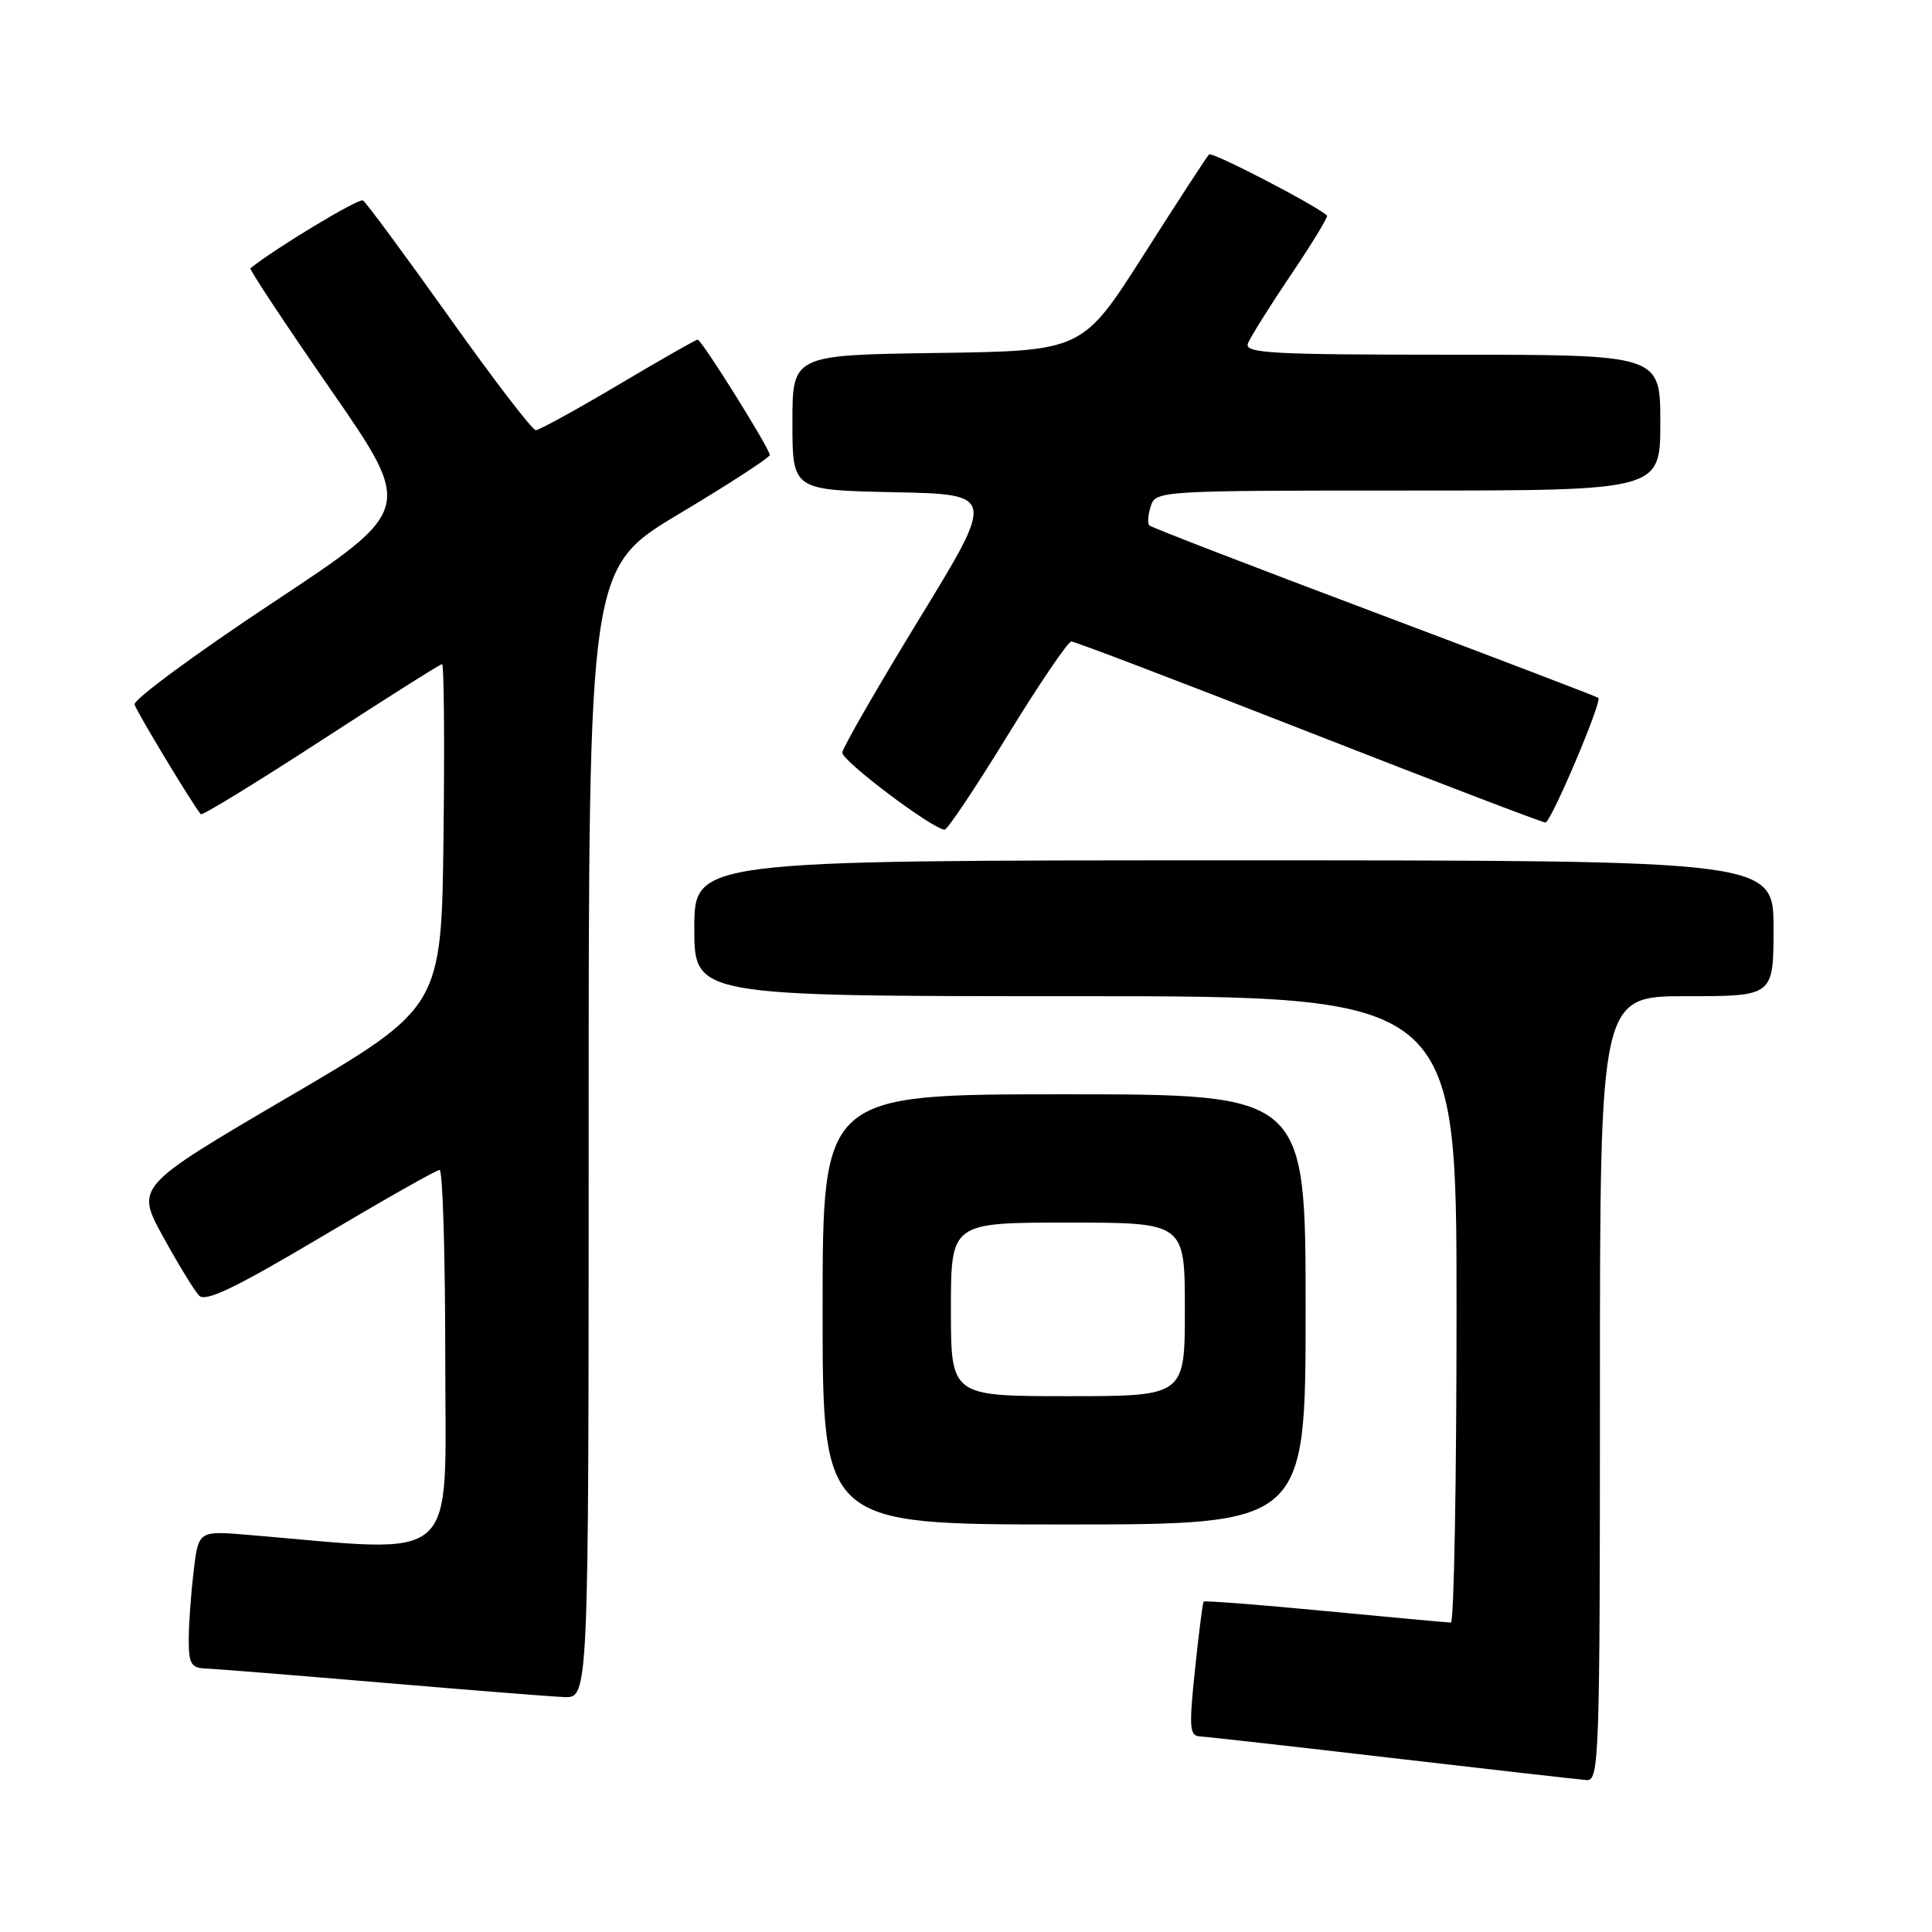 <?xml version="1.0" encoding="UTF-8" standalone="no"?>
<!DOCTYPE svg PUBLIC "-//W3C//DTD SVG 1.1//EN" "http://www.w3.org/Graphics/SVG/1.1/DTD/svg11.dtd" >
<svg xmlns="http://www.w3.org/2000/svg" xmlns:xlink="http://www.w3.org/1999/xlink" version="1.1" viewBox="0 0 256 256">
 <g >
 <path fill="currentColor"
d=" M 212.00 184.00 C 212.00 132.00 212.00 132.00 223.50 132.00 C 235.00 132.00 235.00 132.00 235.00 123.00 C 235.00 114.00 235.00 114.00 163.50 114.00 C 92.00 114.00 92.00 114.00 92.00 123.00 C 92.00 132.00 92.00 132.00 142.50 132.00 C 193.00 132.00 193.00 132.00 193.00 173.50 C 193.00 196.32 192.66 215.00 192.25 215.00 C 191.84 214.99 184.35 214.31 175.61 213.47 C 166.87 212.63 159.62 212.07 159.49 212.22 C 159.36 212.37 158.84 216.44 158.34 221.25 C 157.54 228.85 157.62 230.01 158.96 230.08 C 159.81 230.12 171.30 231.41 184.50 232.95 C 197.70 234.49 209.29 235.80 210.25 235.87 C 211.90 235.99 212.00 232.91 212.00 184.00 Z  M 78.00 150.13 C 78.00 75.26 78.00 75.26 90.00 68.08 C 96.60 64.14 102.00 60.63 102.00 60.29 C 102.00 59.45 92.97 45.00 92.44 45.00 C 92.21 45.00 87.48 47.70 81.92 51.00 C 76.36 54.30 71.44 57.00 70.99 57.00 C 70.54 57.00 65.37 50.26 59.51 42.01 C 53.64 33.77 48.51 26.81 48.09 26.56 C 47.54 26.22 36.49 32.88 33.18 35.55 C 33.01 35.69 37.80 42.93 43.84 51.65 C 54.81 67.50 54.81 67.50 36.15 79.85 C 25.89 86.64 17.65 92.72 17.83 93.35 C 18.10 94.32 25.58 106.70 26.61 107.89 C 26.79 108.10 33.96 103.71 42.53 98.14 C 51.11 92.56 58.33 88.00 58.58 88.00 C 58.83 88.00 58.92 98.23 58.77 110.74 C 58.50 133.48 58.50 133.48 38.23 145.35 C 17.96 157.23 17.96 157.23 21.61 163.87 C 23.61 167.51 25.76 171.03 26.38 171.67 C 27.23 172.56 31.14 170.69 42.50 163.94 C 50.75 159.04 57.84 155.02 58.25 155.02 C 58.66 155.01 59.00 166.29 59.00 180.09 C 59.00 207.84 61.32 205.77 32.90 203.38 C 26.30 202.83 26.30 202.83 25.66 208.16 C 25.31 211.10 25.01 215.19 25.01 217.25 C 25.00 220.45 25.33 221.01 27.25 221.09 C 28.49 221.13 38.95 221.97 50.50 222.95 C 62.05 223.93 72.96 224.80 74.75 224.87 C 78.00 225.00 78.00 225.00 78.00 150.13 Z  M 173.00 173.50 C 173.00 145.00 173.00 145.00 141.00 145.00 C 109.00 145.00 109.00 145.00 109.00 173.50 C 109.00 202.00 109.00 202.00 141.00 202.00 C 173.00 202.00 173.00 202.00 173.00 173.50 Z  M 133.48 97.50 C 137.70 90.62 141.52 85.00 141.96 85.00 C 142.41 85.00 156.57 90.40 173.42 97.00 C 190.27 103.60 204.38 108.99 204.78 108.99 C 205.51 108.98 212.31 92.96 211.79 92.47 C 211.63 92.32 198.28 87.22 182.13 81.14 C 165.97 75.06 152.54 69.88 152.29 69.62 C 152.03 69.36 152.11 68.22 152.48 67.08 C 153.13 65.03 153.61 65.00 186.57 65.00 C 220.00 65.00 220.00 65.00 220.00 56.00 C 220.00 47.00 220.00 47.00 192.39 47.00 C 168.29 47.00 164.86 46.81 165.36 45.50 C 165.68 44.68 168.24 40.59 171.05 36.42 C 173.87 32.25 176.02 28.71 175.84 28.55 C 174.11 27.06 160.60 20.07 160.21 20.46 C 159.92 20.74 156.03 26.72 151.56 33.74 C 143.43 46.50 143.43 46.50 124.21 46.77 C 105.00 47.04 105.00 47.04 105.00 55.99 C 105.00 64.94 105.00 64.94 118.45 65.22 C 131.90 65.50 131.90 65.50 121.81 82.00 C 116.26 91.08 111.67 99.05 111.61 99.72 C 111.51 100.78 123.45 109.79 125.16 109.94 C 125.52 109.97 129.26 104.38 133.48 97.50 Z  M 126.00 173.50 C 126.00 162.00 126.00 162.00 141.50 162.00 C 157.00 162.00 157.00 162.00 157.00 173.50 C 157.00 185.00 157.00 185.00 141.50 185.00 C 126.00 185.00 126.00 185.00 126.00 173.50 Z "/>
</g>
</svg>